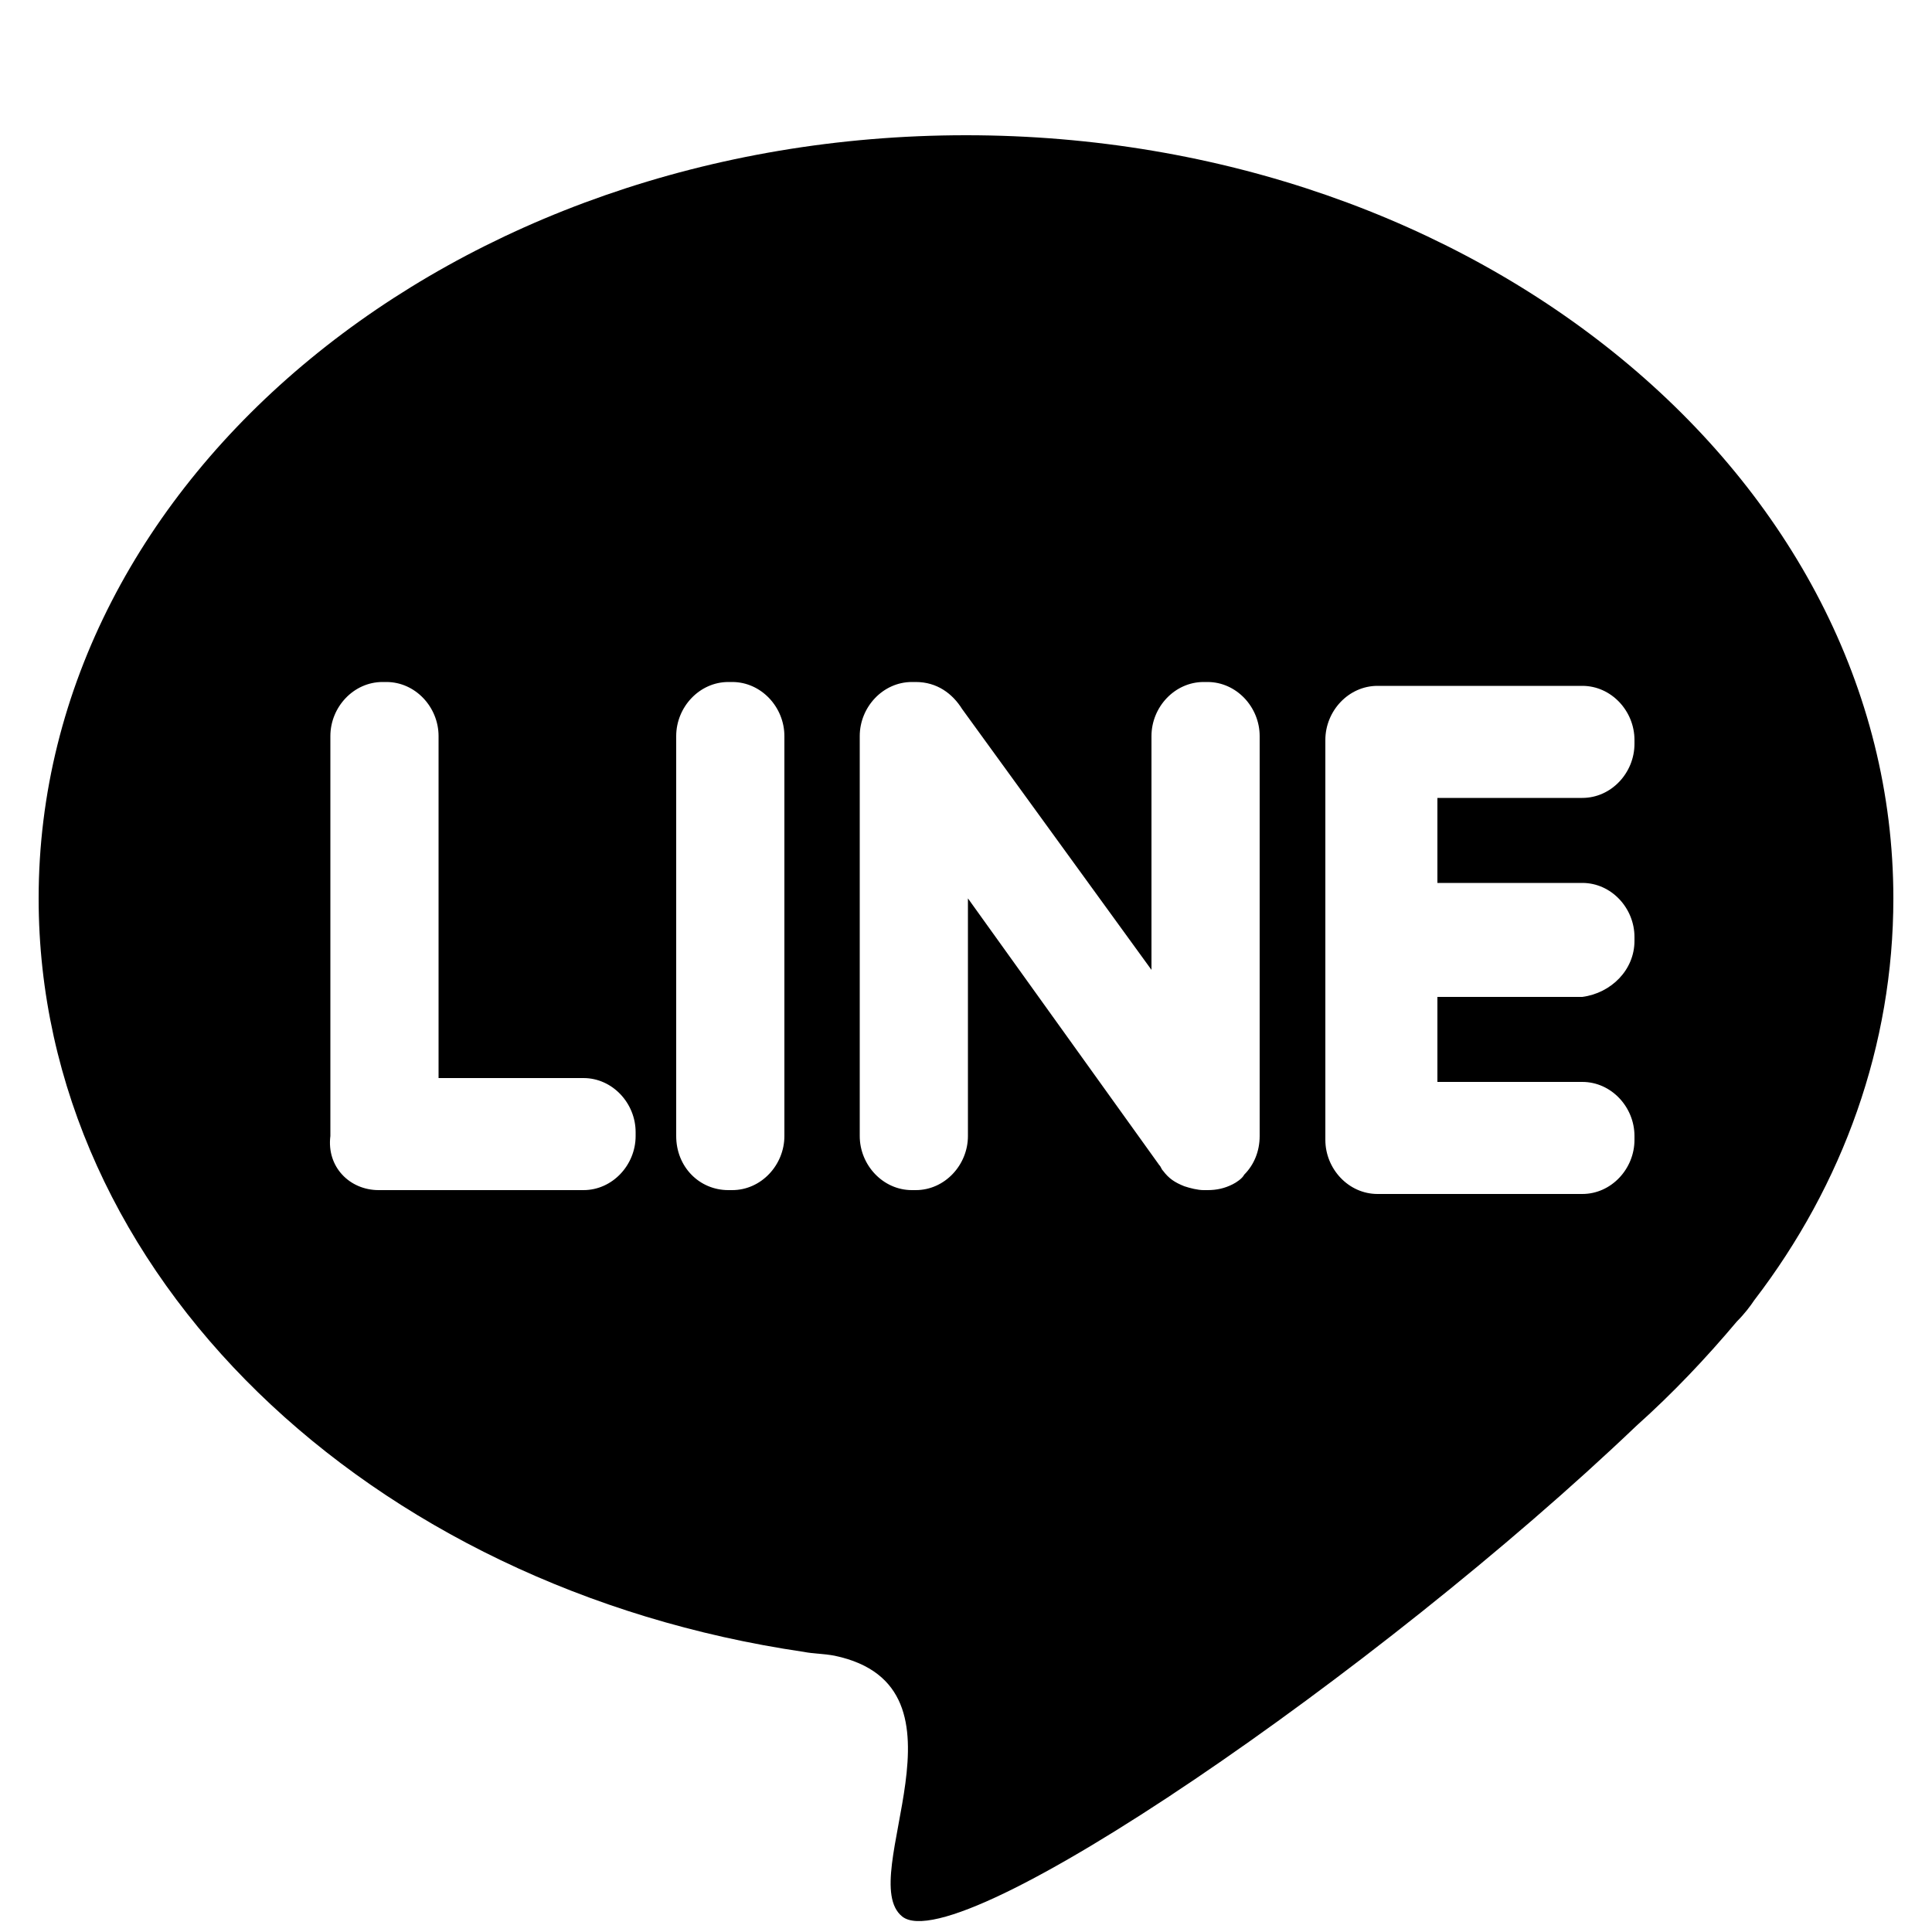 <?xml version="1.0" encoding="utf-8"?>
<!-- Generator: Adobe Illustrator 22.0.1, SVG Export Plug-In . SVG Version: 6.00 Build 0)  -->
<svg version="1.1" id="Layer_1" xmlns="http://www.w3.org/2000/svg" xmlns:xlink="http://www.w3.org/1999/xlink" x="0px" y="0px"
	 viewBox="0 0 100 100" style="enable-background:new 0 0 100 100;" xml:space="preserve">
<title>Combined Shape</title>
<desc>Created with Sketch.</desc>
<g id="Symbols">
	<g id="icon_x2F_social_x2F_line_x2F_white">
		<path id="Combined-Shape" d="M98,46.5c0,7.6-2.6,14.8-7.2,20.8c-0.2,0.3-0.5,0.7-0.9,1.1c-1.6,1.9-3.3,3.7-5.2,5.4
			c-13.3,12.7-35.1,27.7-38,25.4c-2.5-2,4.1-11.9-3.5-13.5c-0.5-0.1-1.1-0.1-1.6-0.2C19.1,82.2,2,66,2,46.5C2,24.7,23.5,7,50,7
			S98,24.7,98,46.5z M37.7,61.6h0.2c1.5,0,2.7-1.3,2.7-2.8V38.1c0-1.5-1.2-2.8-2.7-2.8h-0.2c-1.5,0-2.7,1.3-2.7,2.8v20.7
			C35,60.4,36.2,61.6,37.7,61.6z M64.4,60.8L64.4,60.8c0.5-0.5,0.8-1.2,0.8-2V38.1c0-1.5-1.2-2.8-2.7-2.8h-0.2
			c-1.5,0-2.7,1.3-2.7,2.8v12.1l-9.8-13.5c-0.5-0.8-1.3-1.4-2.4-1.4h-0.2c-1.5,0-2.7,1.3-2.7,2.8v20.7c0,1.5,1.2,2.8,2.7,2.8h0.2
			c1.5,0,2.7-1.3,2.7-2.8V46.5L60,60.3c0.1,0.1,0.1,0.2,0.2,0.3l0,0c0.3,0.4,0.6,0.6,1.1,0.8c0.3,0.1,0.7,0.2,1,0.2h0.2
			c0.5,0,0.9-0.1,1.3-0.3C64,61.2,64.3,61,64.4,60.8z M84.6,48.7v-0.2c0-1.5-1.2-2.8-2.7-2.8h-7.5v-4.4h7.5c1.5,0,2.7-1.3,2.7-2.8
			v-0.2c0-1.5-1.2-2.8-2.7-2.8H71.6h-0.1h-0.2c-1.5,0-2.7,1.3-2.7,2.8V59c0,1.5,1.2,2.8,2.7,2.8h0.2h0.1h10.3c1.5,0,2.7-1.3,2.7-2.8
			v-0.2c0-1.5-1.2-2.8-2.7-2.8h-7.5v-4.4h7.5C83.4,51.4,84.6,50.2,84.6,48.7z M19.6,61.6h0.2h0.1h10.3c1.5,0,2.7-1.3,2.7-2.8v-0.2
			c0-1.5-1.2-2.8-2.7-2.8h-7.5V38.1c0-1.5-1.2-2.8-2.7-2.8h-0.2c-1.5,0-2.7,1.3-2.7,2.8v20.7C16.9,60.4,18.1,61.6,19.6,61.6z"/>
	</g>
</g>
</svg>
